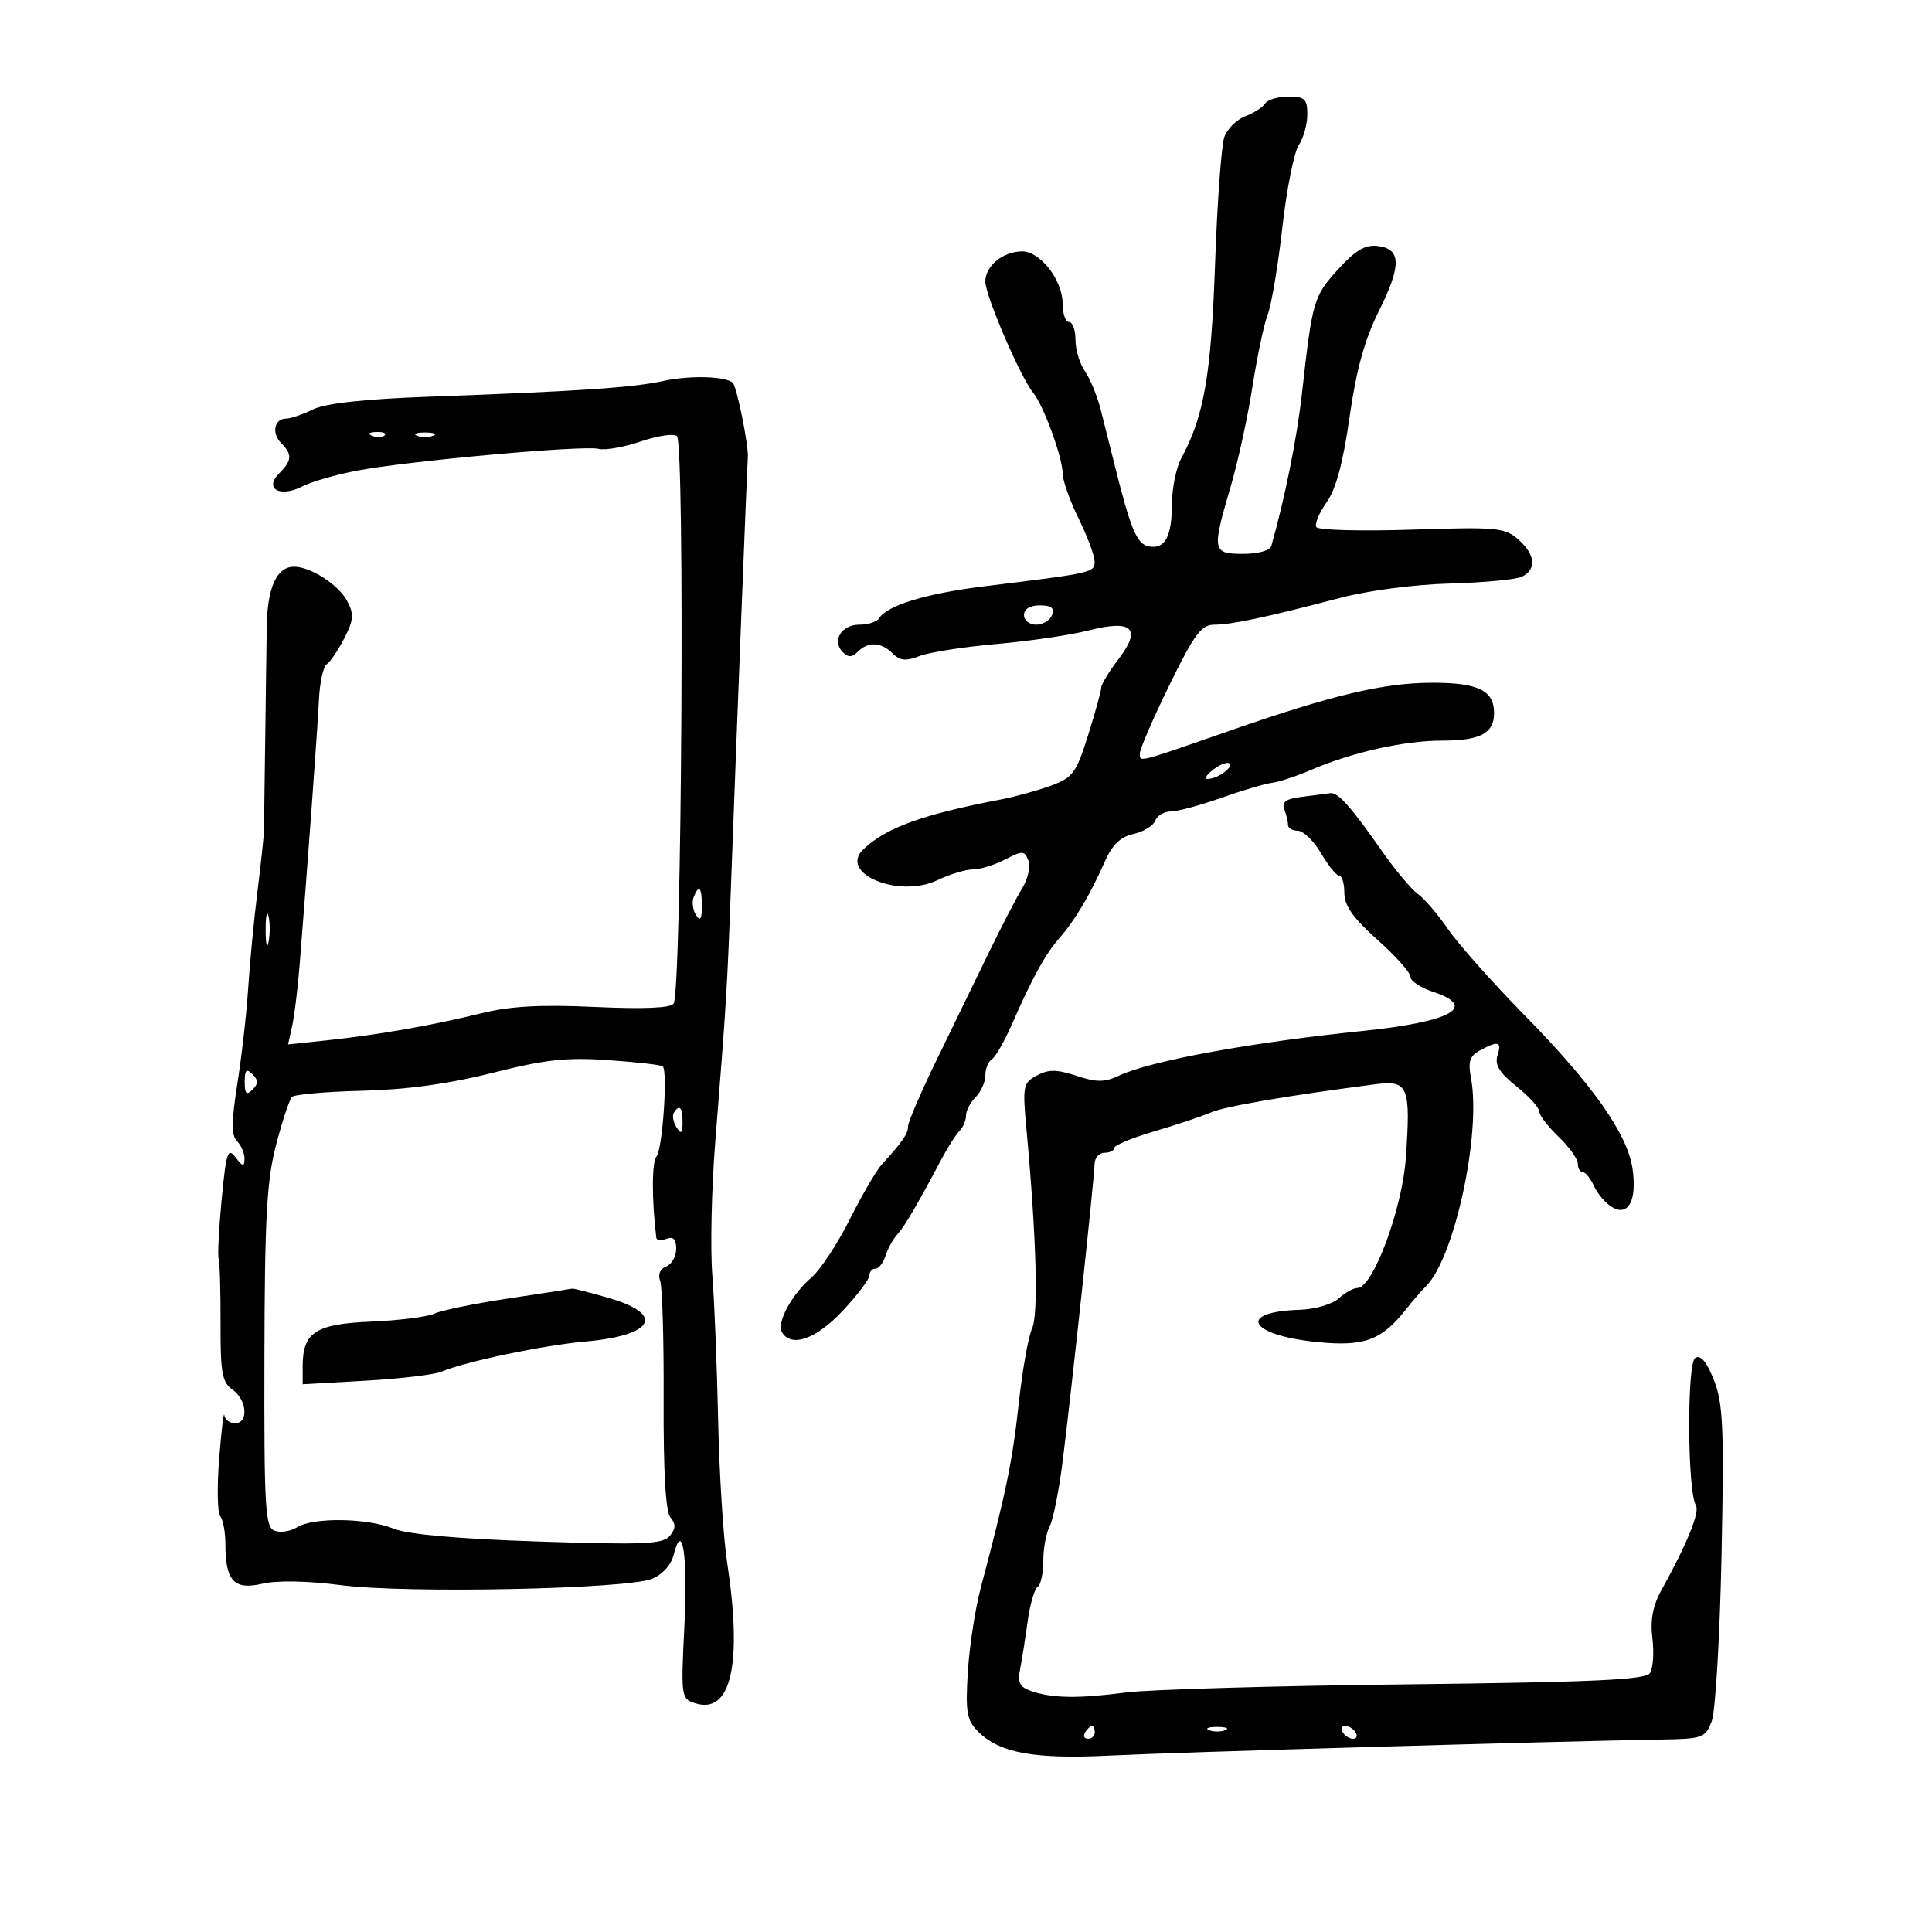 <svg xmlns="http://www.w3.org/2000/svg" width="300" height="300" viewBox="0 0 300 300" version="1.1">
	<path d="M 196.462 16.062 C 196.101 16.646, 194.716 17.538, 193.385 18.044 C 192.053 18.550, 190.587 19.985, 190.127 21.232 C 189.666 22.479, 189.012 31.375, 188.674 41 C 188.067 58.274, 186.965 64.610, 183.433 71.154 C 182.645 72.614, 181.993 75.764, 181.985 78.154 C 181.966 83.365, 180.911 85.321, 178.380 84.837 C 176.519 84.482, 175.571 82.209, 173.028 72 C 172.412 69.525, 171.463 65.754, 170.920 63.620 C 170.376 61.486, 169.272 58.799, 168.466 57.648 C 167.660 56.497, 167 54.305, 167 52.777 C 167 51.250, 166.550 50, 166 50 C 165.450 50, 165 48.711, 165 47.135 C 165 43.476, 161.500 38.991, 158.677 39.032 C 155.699 39.075, 153 41.305, 153 43.722 C 153 45.905, 158.454 58.583, 160.433 61 C 162.053 62.979, 164.998 71.044, 165.009 73.533 C 165.014 74.615, 166.125 77.750, 167.478 80.500 C 168.831 83.250, 169.952 86.240, 169.969 87.145 C 170.002 88.911, 169.778 88.962, 153 91.018 C 143.841 92.141, 137.742 93.990, 136.483 96.027 C 136.153 96.562, 134.769 97, 133.410 97 C 130.641 97, 129.132 99.532, 130.867 101.267 C 131.711 102.111, 132.306 102.094, 133.200 101.200 C 134.811 99.589, 136.830 99.687, 138.605 101.462 C 139.745 102.602, 140.667 102.692, 142.784 101.869 C 144.278 101.288, 149.661 100.447, 154.746 100 C 159.832 99.552, 166.248 98.609, 169.005 97.902 C 175.853 96.147, 177.328 97.570, 173.654 102.387 C 172.194 104.301, 171 106.271, 171 106.765 C 171 107.259, 170.085 110.579, 168.966 114.143 C 167.120 120.026, 166.590 120.749, 163.216 121.988 C 161.172 122.739, 157.700 123.699, 155.500 124.122 C 143.202 126.485, 137.680 128.479, 134.087 131.856 C 130.115 135.591, 139.524 139.551, 145.546 136.679 C 147.483 135.756, 149.975 135, 151.084 135 C 152.192 135, 154.435 134.309, 156.068 133.465 C 158.784 132.060, 159.091 132.073, 159.685 133.622 C 160.042 134.552, 159.616 136.481, 158.739 137.907 C 157.861 139.333, 155.505 143.875, 153.502 148 C 151.499 152.125, 147.867 159.595, 145.430 164.601 C 142.994 169.607, 141 174.238, 141 174.893 C 141 176.053, 140.139 177.306, 136.942 180.798 C 136.085 181.734, 133.835 185.588, 131.942 189.363 C 130.049 193.137, 127.375 197.191, 126 198.372 C 122.896 201.037, 120.540 205.447, 121.441 206.905 C 122.914 209.288, 126.747 207.923, 130.837 203.559 C 133.127 201.116, 135 198.641, 135 198.059 C 135 197.476, 135.420 197, 135.933 197 C 136.446 197, 137.150 196.103, 137.498 195.006 C 137.846 193.909, 138.664 192.426, 139.316 191.710 C 140.467 190.445, 142.419 187.120, 146.156 180.062 C 147.157 178.171, 148.432 176.168, 148.988 175.612 C 149.545 175.055, 150 173.983, 150 173.229 C 150 172.474, 150.675 171.182, 151.500 170.357 C 152.325 169.532, 153 168.016, 153 166.988 C 153 165.959, 153.451 164.839, 154.003 164.498 C 154.554 164.158, 155.931 161.769, 157.063 159.189 C 160.307 151.798, 162.311 148.152, 164.484 145.690 C 166.871 142.986, 169.302 138.895, 171.542 133.811 C 172.703 131.178, 173.979 129.944, 176.001 129.500 C 177.558 129.158, 179.081 128.230, 179.385 127.439 C 179.689 126.648, 180.782 126, 181.813 126 C 182.845 126, 186.347 125.057, 189.595 123.905 C 192.843 122.753, 196.400 121.697, 197.500 121.559 C 198.600 121.421, 201.300 120.534, 203.500 119.588 C 209.985 116.799, 218.027 115, 224.010 115 C 229.865 115, 232 113.858, 232 110.729 C 232 107.206, 229.520 105.999, 222.321 106.017 C 214.815 106.036, 206.904 107.913, 191 113.451 C 176.390 118.537, 177 118.383, 177 116.988 C 177 116.302, 179.065 111.525, 181.589 106.371 C 185.479 98.426, 186.542 97, 188.575 97 C 191.236 97, 196.734 95.829, 208.060 92.849 C 212.398 91.707, 219.642 90.753, 225.060 90.610 C 230.252 90.472, 235.287 90.006, 236.250 89.573 C 238.648 88.495, 238.444 86.126, 235.750 83.754 C 233.673 81.926, 232.404 81.810, 219.220 82.242 C 211.365 82.500, 204.700 82.323, 204.406 81.849 C 204.113 81.374, 204.824 79.651, 205.986 78.020 C 207.440 75.978, 208.554 71.848, 209.559 64.777 C 210.603 57.430, 211.897 52.741, 214.098 48.329 C 217.651 41.209, 217.601 38.630, 213.904 38.199 C 211.957 37.972, 210.440 38.877, 207.719 41.890 C 203.967 46.042, 203.772 46.716, 202.180 61 C 201.403 67.970, 199.523 77.351, 197.418 84.750 C 197.209 85.485, 195.400 86, 193.031 86 C 188.232 86, 188.155 85.578, 191.113 75.500 C 192.243 71.650, 193.762 64.675, 194.489 60 C 195.215 55.325, 196.281 50.289, 196.858 48.810 C 197.434 47.330, 198.454 41.255, 199.125 35.310 C 199.796 29.364, 200.942 23.612, 201.672 22.527 C 202.403 21.443, 203 19.305, 203 17.777 C 203 15.370, 202.608 15, 200.059 15 C 198.441 15, 196.823 15.478, 196.462 16.062 M 103 59.156 C 98.161 60.204, 90.093 60.745, 66.500 61.606 C 56.554 61.968, 50.522 62.632, 48.596 63.576 C 46.999 64.359, 45.124 65, 44.430 65 C 42.583 65, 42.130 67.273, 43.670 68.812 C 45.415 70.558, 45.348 71.509, 43.338 73.519 C 40.956 75.901, 43.498 77.311, 46.954 75.524 C 48.368 74.792, 52.220 73.687, 55.513 73.067 C 63.559 71.552, 90.699 69.109, 92.948 69.697 C 93.936 69.955, 96.898 69.435, 99.530 68.541 C 102.163 67.648, 104.678 67.278, 105.120 67.720 C 106.360 68.960, 105.862 153.796, 104.603 155.834 C 104.174 156.527, 99.979 156.708, 92.376 156.360 C 83.844 155.970, 79.186 156.233, 74.651 157.359 C 67.234 159.202, 58.562 160.716, 50.616 161.556 L 44.733 162.177 45.362 159.339 C 45.708 157.777, 46.225 153.575, 46.512 150 C 47.743 134.658, 49.312 113.132, 49.528 108.633 C 49.656 105.956, 50.202 103.481, 50.741 103.133 C 51.280 102.785, 52.502 100.976, 53.457 99.114 C 54.937 96.225, 55 95.368, 53.881 93.279 C 52.541 90.773, 48.228 88, 45.672 88 C 42.962 88, 41.501 91.230, 41.417 97.408 C 41.372 100.759, 41.262 108.900, 41.173 115.500 C 41.083 122.100, 41 128.175, 40.988 129 C 40.975 129.825, 40.518 134.100, 39.971 138.500 C 39.425 142.900, 38.777 149.650, 38.532 153.500 C 38.287 157.350, 37.535 163.995, 36.860 168.267 C 35.916 174.246, 35.906 176.306, 36.817 177.217 C 37.468 177.868, 37.986 179.098, 37.968 179.950 C 37.942 181.236, 37.705 181.195, 36.576 179.706 C 35.380 178.130, 35.120 178.915, 34.423 186.206 C 33.987 190.768, 33.776 194.950, 33.954 195.500 C 34.132 196.050, 34.264 200.542, 34.247 205.482 C 34.221 213.179, 34.487 214.653, 36.108 215.788 C 38.360 217.365, 38.633 221, 36.500 221 C 35.675 221, 34.925 220.438, 34.834 219.750 C 34.743 219.063, 34.383 222.100, 34.033 226.500 C 33.684 230.900, 33.758 234.927, 34.199 235.450 C 34.639 235.972, 35 237.915, 35 239.766 C 35 245.490, 36.351 246.940, 40.731 245.921 C 43.053 245.381, 47.759 245.468, 52.987 246.148 C 63.074 247.459, 97.249 246.763, 101.222 245.165 C 102.848 244.512, 104.210 243.012, 104.604 241.440 C 105.977 235.970, 106.809 241.531, 106.267 252.550 C 105.727 263.510, 105.766 263.791, 107.944 264.482 C 113.546 266.260, 115.316 258.400, 112.894 242.500 C 112.308 238.650, 111.686 228.750, 111.513 220.500 C 111.340 212.250, 110.933 202.125, 110.608 198 C 110.284 193.875, 110.483 184.650, 111.051 177.500 C 112.829 155.116, 112.904 153.887, 113.526 137 C 114.410 112.994, 115.994 72.744, 116.123 71 C 116.257 69.191, 114.422 60.089, 113.798 59.464 C 112.748 58.415, 107.157 58.255, 103 59.156 M 57.813 67.683 C 58.534 67.972, 59.397 67.936, 59.729 67.604 C 60.061 67.272, 59.471 67.036, 58.417 67.079 C 57.252 67.127, 57.015 67.364, 57.813 67.683 M 64.750 67.662 C 65.438 67.940, 66.563 67.940, 67.250 67.662 C 67.938 67.385, 67.375 67.158, 66 67.158 C 64.625 67.158, 64.063 67.385, 64.750 67.662 M 159 95.500 C 159 96.325, 159.852 97, 160.893 97 C 161.934 97, 163.045 96.325, 163.362 95.500 C 163.777 94.416, 163.252 94, 161.469 94 C 159.941 94, 159 94.572, 159 95.500 M 188.427 119.479 C 187.367 120.280, 186.950 120.944, 187.500 120.953 C 188.986 120.977, 191.526 119.192, 190.898 118.565 C 190.599 118.265, 189.487 118.677, 188.427 119.479 M 202.170 123.729 C 199.696 124.033, 198.988 124.528, 199.420 125.651 C 199.739 126.483, 200 127.577, 200 128.082 C 200 128.587, 200.690 129, 201.534 129 C 202.377 129, 203.997 130.575, 205.133 132.500 C 206.268 134.425, 207.547 136, 207.974 136 C 208.401 136, 208.750 137.203, 208.750 138.674 C 208.750 140.631, 210.126 142.573, 213.887 145.924 C 216.712 148.441, 219.018 151.028, 219.012 151.672 C 219.005 152.317, 220.575 153.365, 222.500 154 C 229.589 156.340, 225.381 158.671, 211.500 160.094 C 194.223 161.865, 178.638 164.727, 173.751 167.027 C 171.516 168.078, 170.280 168.082, 167.145 167.048 C 164.094 166.041, 162.812 166.030, 161.008 166.996 C 158.856 168.147, 158.765 168.617, 159.387 175.358 C 160.931 192.092, 161.270 204.135, 160.258 206.283 C 159.684 207.502, 158.749 212.775, 158.181 218 C 157.213 226.915, 156.197 231.839, 152.303 246.500 C 151.427 249.800, 150.516 255.728, 150.279 259.674 C 149.905 265.881, 150.119 267.119, 151.866 268.866 C 155.234 272.234, 160.567 273.199, 172.500 272.600 C 182.287 272.108, 240.837 270.408, 258.129 270.113 C 264.396 270.006, 264.814 269.850, 265.801 267.250 C 266.375 265.738, 267.058 254.150, 267.319 241.500 C 267.729 221.659, 267.566 217.923, 266.133 214.295 C 265.003 211.437, 264.076 210.335, 263.235 210.854 C 261.924 211.665, 262.013 231.594, 263.338 233.739 C 263.981 234.779, 261.972 239.724, 257.982 246.921 C 256.643 249.334, 256.232 251.542, 256.586 254.421 C 256.861 256.664, 256.685 259.090, 256.196 259.812 C 255.497 260.841, 247.336 261.215, 218.274 261.549 C 197.907 261.783, 178.375 262.348, 174.871 262.806 C 167.482 263.771, 163.428 263.718, 160.190 262.614 C 158.338 261.983, 157.983 261.298, 158.402 259.163 C 158.689 257.699, 159.218 254.357, 159.578 251.738 C 159.937 249.118, 160.629 246.729, 161.115 246.429 C 161.602 246.128, 162 244.304, 162 242.375 C 162 240.447, 162.442 238.042, 162.983 237.032 C 163.524 236.021, 164.438 231.438, 165.015 226.847 C 166.376 216.015, 169.920 183.014, 169.965 180.750 C 169.984 179.787, 170.675 179, 171.500 179 C 172.325 179, 173.004 178.662, 173.009 178.250 C 173.013 177.838, 175.826 176.676, 179.259 175.669 C 182.691 174.662, 186.625 173.348, 188 172.748 C 190.177 171.799, 199.741 170.159, 213.610 168.355 C 218.668 167.698, 219.077 168.696, 218.299 179.799 C 217.741 187.752, 213.181 200, 210.778 200 C 210.162 200, 208.849 200.732, 207.861 201.626 C 206.862 202.530, 204.162 203.312, 201.782 203.387 C 192.029 203.693, 193.910 207.305, 204.382 208.378 C 211.796 209.137, 214.516 208.149, 218.327 203.309 C 219.332 202.033, 220.747 200.396, 221.471 199.672 C 225.870 195.273, 230.023 175.972, 228.416 167.402 C 227.929 164.809, 228.210 163.958, 229.839 163.086 C 232.696 161.557, 233.223 161.722, 232.524 163.923 C 232.077 165.334, 232.858 166.599, 235.457 168.673 C 237.406 170.228, 239 171.978, 239 172.563 C 239 173.148, 240.350 174.919, 242 176.500 C 243.650 178.081, 245 179.965, 245 180.687 C 245 181.409, 245.343 182, 245.763 182 C 246.182 182, 246.970 182.976, 247.513 184.168 C 248.056 185.361, 249.300 186.823, 250.278 187.418 C 252.835 188.973, 254.206 186.457, 253.502 181.500 C 252.738 176.116, 247.320 168.422, 236.628 157.534 C 231.748 152.565, 226.453 146.608, 224.860 144.294 C 223.268 141.981, 221.148 139.506, 220.150 138.794 C 219.151 138.083, 216.686 135.145, 214.672 132.267 C 209.693 125.153, 207.742 122.971, 206.528 123.160 C 205.962 123.248, 204.001 123.504, 202.170 123.729 M 107.700 139.341 C 107.417 140.078, 107.587 141.316, 108.077 142.091 C 108.727 143.116, 108.974 142.751, 108.985 140.750 C 109.001 137.764, 108.511 137.226, 107.700 139.341 M 41.252 144.500 C 41.263 146.700, 41.468 147.482, 41.707 146.238 C 41.946 144.994, 41.937 143.194, 41.687 142.238 C 41.437 141.282, 41.241 142.300, 41.252 144.500 M 76.500 166.588 C 69.735 168.299, 63.192 169.199, 56.273 169.369 C 50.648 169.507, 45.727 169.940, 45.336 170.330 C 44.946 170.721, 43.836 174.069, 42.871 177.770 C 41.421 183.328, 41.105 189.078, 41.058 210.781 C 41.006 234.201, 41.178 237.131, 42.632 237.689 C 43.530 238.034, 45.099 237.795, 46.119 237.158 C 48.644 235.581, 57.011 235.698, 61.128 237.368 C 63.333 238.263, 71.117 238.954, 83.629 239.367 C 99.936 239.904, 102.941 239.776, 104.001 238.499 C 104.934 237.375, 104.961 236.658, 104.111 235.634 C 103.358 234.726, 103.002 228.599, 103.050 217.377 C 103.091 208.087, 102.845 199.760, 102.504 198.872 C 102.130 197.895, 102.500 197.022, 103.443 196.660 C 104.299 196.332, 105 195.101, 105 193.924 C 105 192.434, 104.545 191.961, 103.500 192.362 C 102.675 192.678, 101.961 192.614, 101.913 192.219 C 101.187 186.236, 101.201 180.463, 101.943 179.568 C 102.871 178.450, 103.710 166.372, 102.914 165.586 C 102.686 165.360, 98.900 164.925, 94.500 164.618 C 87.958 164.161, 84.677 164.520, 76.500 166.588 M 38 168 C 38 169.867, 38.267 170.133, 39.200 169.200 C 40.133 168.267, 40.133 167.733, 39.200 166.800 C 38.267 165.867, 38 166.133, 38 168 M 104.625 172.798 C 104.354 173.237, 104.545 174.249, 105.051 175.048 C 105.768 176.182, 105.973 176.007, 105.985 174.250 C 106 171.937, 105.492 171.394, 104.625 172.798 M 79 201.617 C 73.775 202.398, 68.600 203.455, 67.500 203.966 C 66.400 204.476, 61.968 205.041, 57.652 205.221 C 48.988 205.583, 47 206.879, 47 212.164 L 47 214.946 56.750 214.395 C 62.112 214.091, 67.400 213.467, 68.500 213.007 C 72.298 211.418, 84.357 208.892, 90.918 208.310 C 101.546 207.367, 103.325 204.108, 94.596 201.571 C 91.624 200.707, 89.036 200.044, 88.846 200.098 C 88.656 200.152, 84.225 200.836, 79 201.617 M 168.500 269 C 168.160 269.550, 168.359 270, 168.941 270 C 169.523 270, 170 269.550, 170 269 C 170 268.450, 169.802 268, 169.559 268 C 169.316 268, 168.840 268.450, 168.500 269 M 187.750 268.662 C 188.438 268.940, 189.563 268.940, 190.250 268.662 C 190.938 268.385, 190.375 268.158, 189 268.158 C 187.625 268.158, 187.063 268.385, 187.750 268.662 M 208.500 269 C 208.840 269.550, 209.568 270, 210.118 270 C 210.668 270, 210.840 269.550, 210.500 269 C 210.160 268.450, 209.432 268, 208.882 268 C 208.332 268, 208.160 268.450, 208.500 269" stroke="none" fill="black" fill-rule="evenodd"/>
</svg>